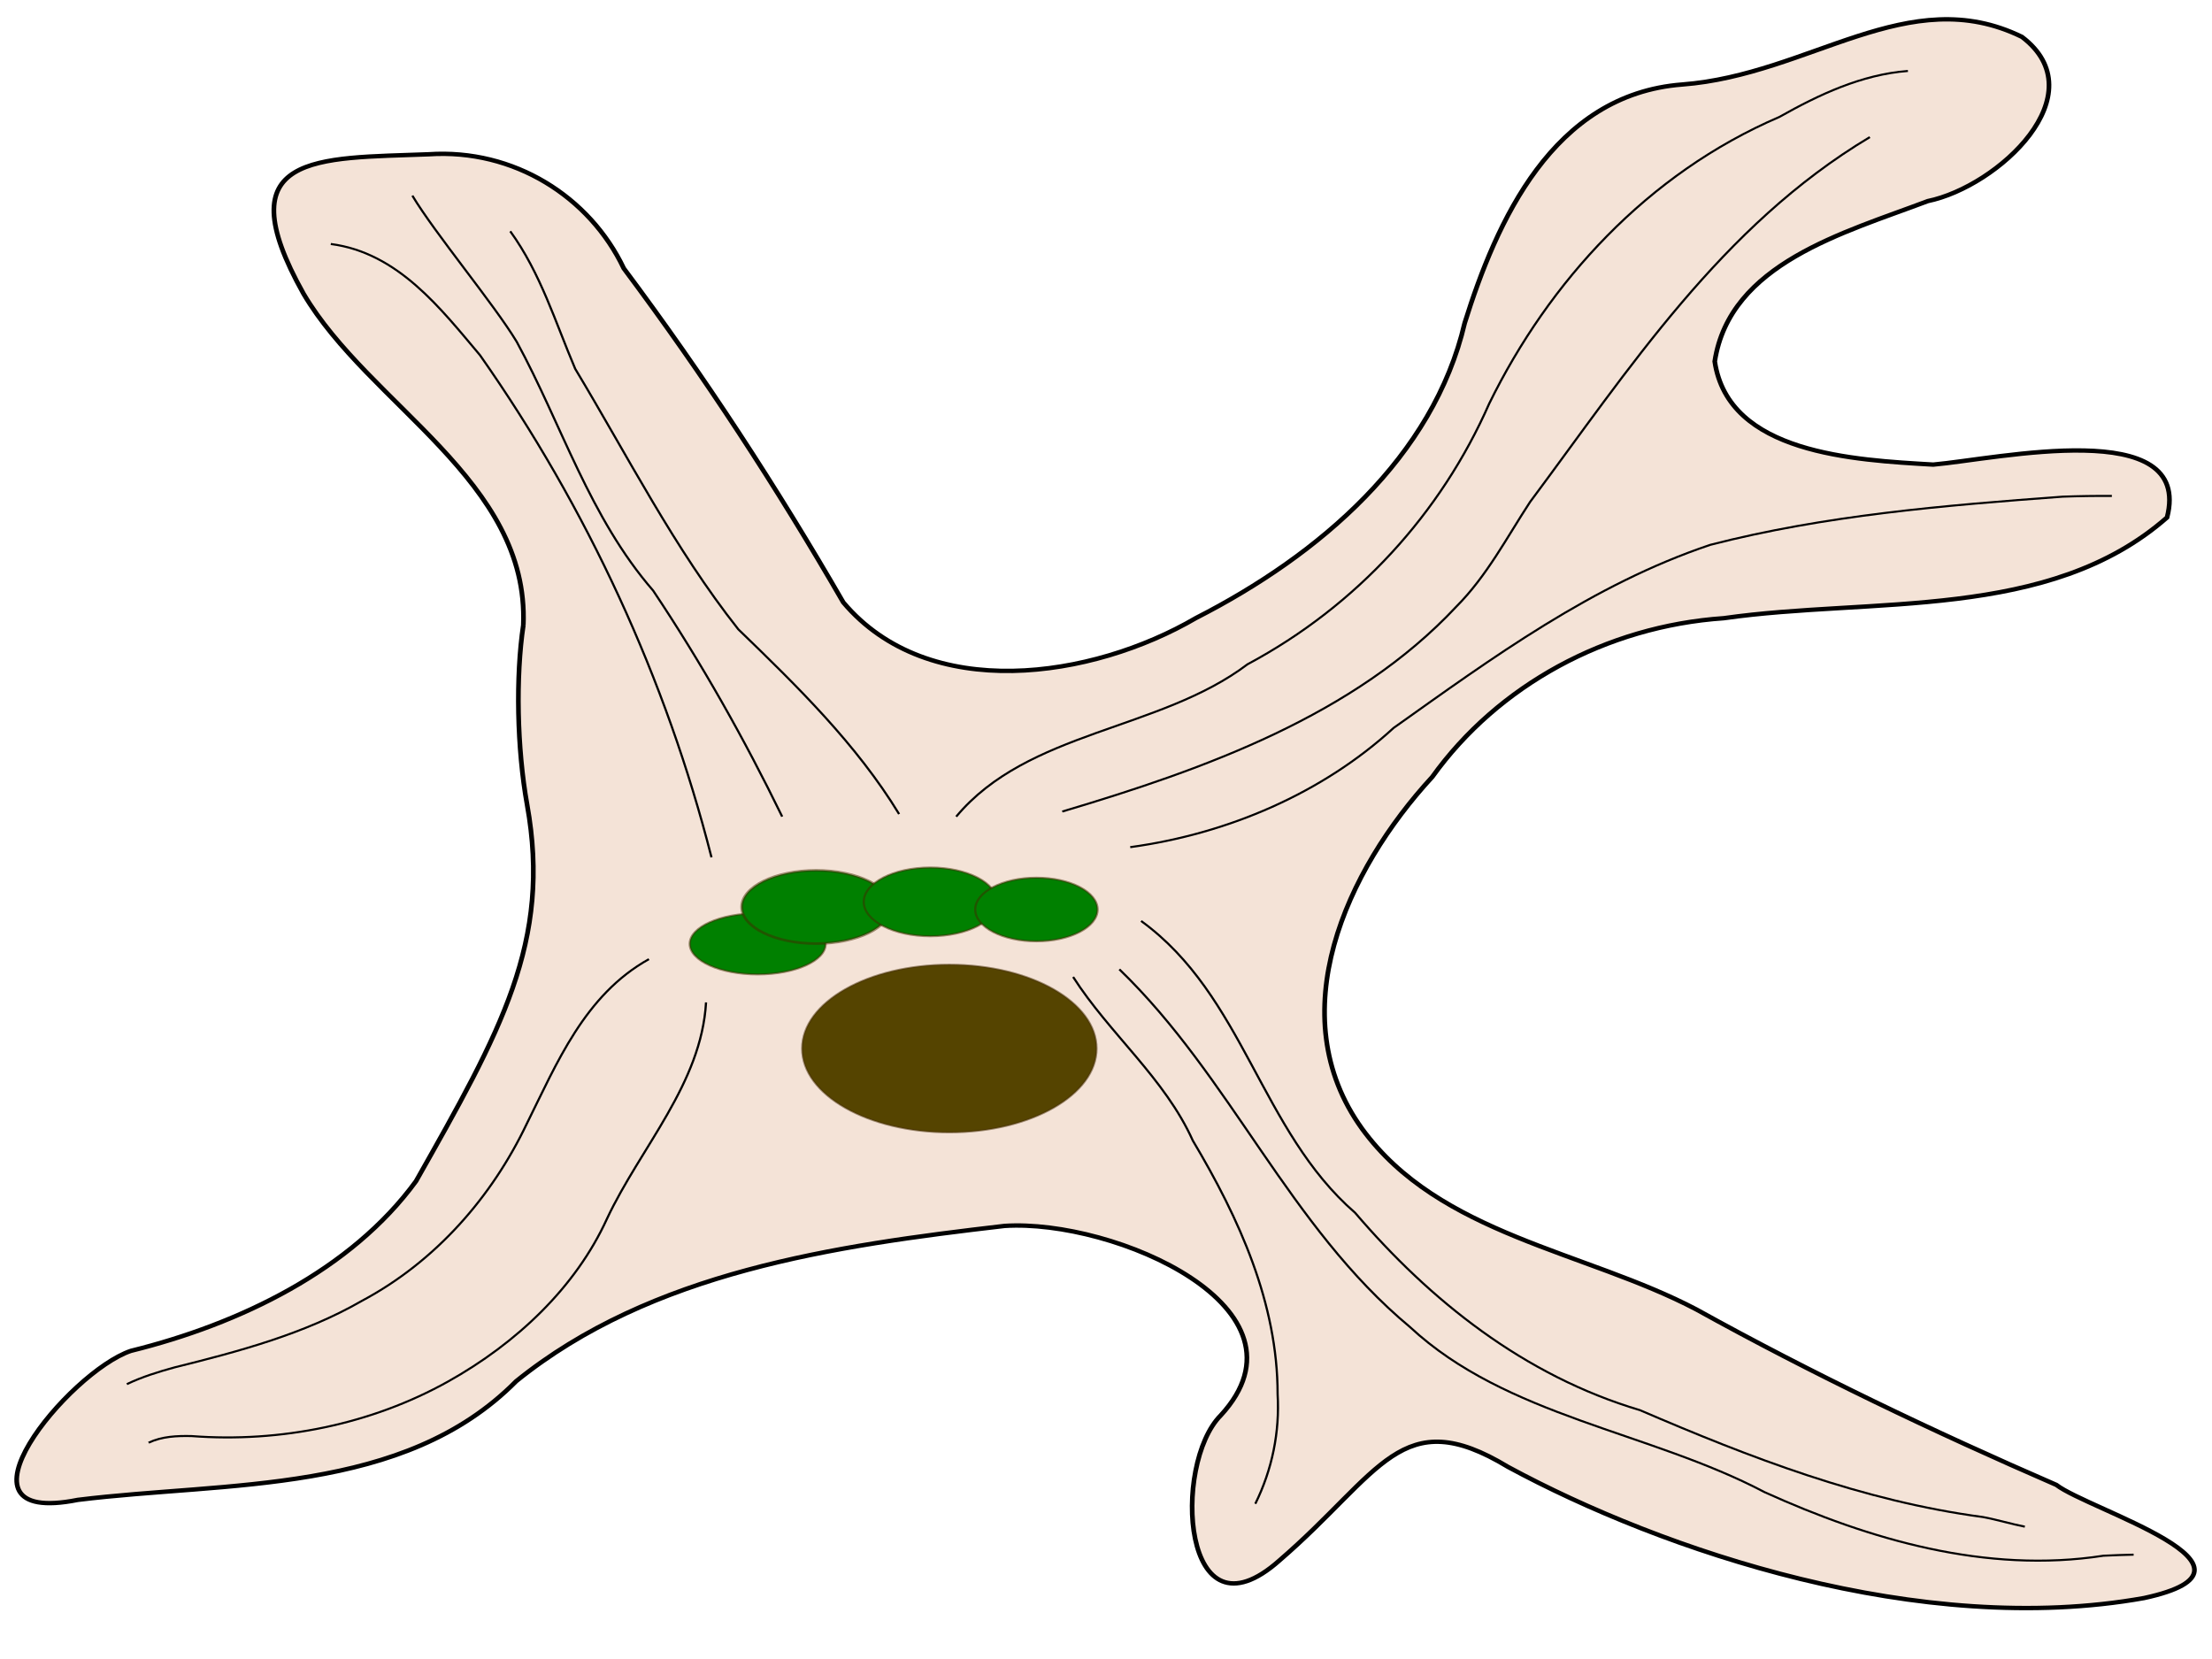 <svg
   xmlns:osb="http://www.openswatchbook.org/uri/2009/osb"
   xmlns:dc="http://purl.org/dc/elements/1.1/"
   xmlns:cc="http://creativecommons.org/ns#"
   xmlns:rdf="http://www.w3.org/1999/02/22-rdf-syntax-ns#"
   xmlns:svg="http://www.w3.org/2000/svg"
   xmlns="http://www.w3.org/2000/svg"
   xmlns:sodipodi="http://sodipodi.sourceforge.net/DTD/sodipodi-0.dtd"
   xmlns:inkscape="http://www.inkscape.org/namespaces/inkscape"
   id="svg8"
   version="1.1"
   viewBox="0 0 800 600"
   height="600"
   width="800"
   sodipodi:docname="melanocyte.svg"
   inkscape:version="0.92.0 r">
  <sodipodi:namedview
     pagecolor="#ffffff"
     bordercolor="#666666"
     borderopacity="1"
     objecttolerance="10"
     gridtolerance="10"
     guidetolerance="10"
     inkscape:pageopacity="0"
     inkscape:pageshadow="2"
     inkscape:window-width="1379"
     inkscape:window-height="903"
     id="namedview2504"
     showgrid="false"
     inkscape:zoom="0.80631509"
     inkscape:cx="126.57962"
     inkscape:cy="307.84897"
     inkscape:window-x="171"
     inkscape:window-y="23"
     inkscape:window-maximized="0"
     inkscape:current-layer="svg8" />
  <defs
     id="defs2">
    <linearGradient
       osb:paint="solid"
       id="linearGradient6391">
      <stop
         id="stop6389"
         offset="0"
         style="stop-color:#000000;stop-opacity:1;" />
    </linearGradient>
    <meshgradient
       id="meshgradient7332" />
    <meshgradient
       gradientTransform="matrix(0.887,0,0,0.854,11.683,26.361)"
       y="159.35"
       x="69.363"
       gradientUnits="userSpaceOnUse"
       id="meshgradient1279">
      <meshrow
         id="meshrow1281">
        <meshpatch
           id="meshpatch1283">
          <stop
             id="stop1285"
             style="stop-color:#ffffff;stop-opacity:1"
             path="c 7.823,-4.945  20.507,-4.945  28.331,0" />
          <stop
             id="stop1287"
             style="stop-color:#502d16;stop-opacity:1"
             path="c 7.823,4.945  7.823,12.962  0,17.907" />
          <stop
             id="stop1289"
             style="stop-color:#ffffff;stop-opacity:1"
             path="c -7.823,4.945  -20.507,4.945  -28.331,0" />
          <stop
             id="stop1291"
             style="stop-color:#502d16;stop-opacity:1"
             path="c -7.823,-4.945  -7.823,-12.962  -1.42109e-14,-17.907" />
        </meshpatch>
      </meshrow>
    </meshgradient>
    <meshgradient
       id="meshgradient1293" />
    <meshgradient
       y="37.339"
       x="-27.932"
       gradientUnits="userSpaceOnUse"
       id="meshgradient2323">
      <meshrow
         id="meshrow2325">
        <meshpatch
           id="meshpatch2327">
          <stop
             id="stop2329"
             style="stop-color:#ffffff;stop-opacity:1"
             path="c 88.347,0  176.694,0  265.042,0" />
          <stop
             id="stop2331"
             style="stop-color:#e9c6af;stop-opacity:1"
             path="c 0,68.272  0,136.545  0,204.817" />
          <stop
             id="stop2333"
             style="stop-color:#ffffff;stop-opacity:1"
             path="c -88.347,0  -176.694,0  -265.042,0" />
          <stop
             id="stop2335"
             style="stop-color:#e9c6af;stop-opacity:1"
             path="c 0,-68.272  0,-136.545  0,-204.817" />
        </meshpatch>
      </meshrow>
    </meshgradient>
  </defs>
  <g
     id="cell-background"
     inkscape:label=""
     transform="matrix(2.997,0,0,2.805,86.199,-98.094)">
    <path
       style="opacity:1;fill:#f4e3d7;fill-opacity:1;fill-rule:evenodd;stroke:#000000;stroke-width:0.565;stroke-linecap:butt;stroke-linejoin:miter;stroke-miterlimit:4;stroke-dasharray:none;stroke-opacity:1"
       d="M 34.391,115.576 C 35.121,96.949 15.792,87.221 7.866,72.844 -1.701,54.604 9.481,55.412 22.966,54.863 c 10.277,-0.736 19.425,5.46 23.547,14.712 9.673,13.823 18.478,28.242 26.486,43.058 10.304,13.054 30.03,9.843 42.57,2.019 14.949,-8.153 28.647,-20.776 32.418,-38.02 3.824,-13.06 10.604,-29.486 26.259,-30.766 15.447,-1.257 27.273,-13.312 40.986,-6.143 9.116,7.371 -2.835,19.289 -11.36,21.178 -10.115,4.093 -23.889,8.021 -25.707,20.671 1.648,11.904 16.778,12.705 26.367,13.302 7.731,-0.721 31.391,-6.384 28.216,6.816 -14.26,13.389 -35.591,10.256 -53.489,12.988 -14.22,1.038 -27.26,8.667 -35.183,20.467 -10.395,12.038 -18.392,30.675 -8.465,45.369 9.316,13.669 26.909,15.751 40.327,23.285 14.059,8.321 28.629,15.752 43.445,22.625 3.926,3.236 27.605,10.657 10.592,14.592 -26.895,5.154 -58.036,-6.077 -76.772,-16.919 -12.874,-8.326 -15.286,0.768 -27.557,12.062 -11.777,11.189 -12.992,-12.36 -7.09,-18.699 11.922,-13.824 -12.87,-25.339 -26.085,-24.425 -20.596,2.557 -42.619,5.928 -58.946,20.027 -13.584,14.672 -34.795,12.901 -52.896,15.296 -16.598,3.555 -1.054,-16.528 6.408,-19.213 13.11,-3.461 26.552,-10.384 34.404,-21.88 10.221,-19.303 16.385,-30.877 13.409,-48.523 -1.232,-7.31 -1.389,-16.566 -0.459,-23.166 z"
       id="path1261"
       inkscape:connector-curvature="0"
       sodipodi:nodetypes="ccccccccccccccccccccccccccccc" />
    <ellipse
       style="fill:#554400;fill-opacity:1;stroke:#422a00;stroke-width:0.23;stroke-opacity:0.495"
       id="path1267"
       ry="10.819"
       rx="17.776"
       cy="170.164"
       cx="85.802" />
  </g>
  <g
     id="golgi"
     inkscape:label=""
     transform="matrix(2.997,0,0,2.805,86.199,-98.094)">
    <ellipse
       ry="3.938"
       rx="8.203"
       cy="156.669"
       cx="62.675"
       id="path6186"
       style="opacity:1;fill:#008000;stroke:#422a00;stroke-width:0.265;stroke-opacity:0.495" />
    <ellipse
       ry="4.723"
       rx="8.989"
       cy="151.911"
       cx="69.73"
       id="path6188"
       style="opacity:1;fill:#008000;stroke:#422a00;stroke-width:0.334;stroke-opacity:0.495" />
    <ellipse
       ry="4.43"
       rx="8.039"
       cy="151.254"
       cx="83.511"
       id="path6190"
       style="opacity:1;fill:#008000;stroke:#422a00;stroke-width:0.265;stroke-opacity:0.495" />
    <ellipse
       ry="4.102"
       rx="7.383"
       cy="152.239"
       cx="96.309"
       id="path6192"
       style="opacity:1;fill:#008000;stroke:#422a00;stroke-width:0.265;stroke-opacity:0.495" />
  </g>
  <g
     id="melanosome-microtubules"
     inkscape:label=""
     transform="matrix(2.997,0,0,2.805,86.199,-98.094)">
    <path
       style="fill:none;fill-rule:evenodd;stroke:#000000;stroke-width:0.265px;stroke-linecap:butt;stroke-linejoin:miter;stroke-opacity:1"
       d="M 57.096,145.512 C 51.636,122.577 42.118,100.478 29.165,80.77 24.446,74.794 19.284,67.556 11.157,66.431"
       id="path6745"
       inkscape:connector-curvature="0" />
    <path
       style="fill:none;fill-rule:evenodd;stroke:#000000;stroke-width:0.265px;stroke-linecap:butt;stroke-linejoin:miter;stroke-opacity:1"
       d="m 49.549,158.638 c -7.772,4.619 -11.12,13.457 -14.754,21.251 -4.177,9.358 -10.929,17.708 -19.908,22.821 -6.928,4.26 -14.798,6.502 -22.591,8.568 -1.965,0.577 -3.923,1.221 -5.75,2.159"
       id="path6753"
       inkscape:connector-curvature="0" />
    <path
       style="fill:none;fill-rule:evenodd;stroke:#000000;stroke-width:0.265px;stroke-linecap:butt;stroke-linejoin:miter;stroke-opacity:1"
       d="m 56.44,164.216 c -0.567,10.477 -7.887,18.657 -11.95,27.887 -3.785,8.881 -10.95,16.075 -19.169,20.988 -9.256,5.528 -20.238,7.913 -30.963,7.041 -1.757,-0.046 -3.587,0.045 -5.186,0.852"
       id="path6758"
       inkscape:connector-curvature="0" />
    <path
       style="fill:none;fill-rule:evenodd;stroke:#000000;stroke-width:0.265px;stroke-linecap:butt;stroke-linejoin:miter;stroke-opacity:1"
       d="M 65.628,140.262 C 61.057,130.238 55.898,120.45 50.054,111.118 42.374,101.663 39.038,89.732 33.592,79.035 30.869,74.209 23.703,65.034 21.001,60.196"
       id="path6763"
       inkscape:connector-curvature="0"
       sodipodi:nodetypes="cccc" />
    <path
       inkscape:connector-curvature="0"
       id="path6770"
       d="M 79.738,139.934 C 74.609,130.943 67.459,123.464 60.335,116.114 52.607,105.662 46.994,93.791 40.651,82.525 38.259,76.527 36.478,70.188 32.814,64.79"
       style="fill:none;fill-rule:evenodd;stroke:#000000;stroke-width:0.265px;stroke-linecap:butt;stroke-linejoin:miter;stroke-opacity:1" />
    <path
       inkscape:connector-curvature="0"
       id="path6777"
       d="m 86.629,140.262 c 8.685,-11.115 24.524,-11.054 35.146,-19.636 13.276,-7.593 23.377,-19.529 29.176,-33.62 7.22,-15.719 19.084,-29.652 35.011,-36.955 4.757,-2.862 9.891,-5.466 15.515,-5.933"
       style="fill:none;fill-rule:evenodd;stroke:#000000;stroke-width:0.265px;stroke-linecap:butt;stroke-linejoin:miter;stroke-opacity:1" />
    <path
       style="fill:none;fill-rule:evenodd;stroke:#000000;stroke-width:0.265px;stroke-linecap:butt;stroke-linejoin:miter;stroke-opacity:1"
       d="m 99.426,139.606 c 17.295,-5.496 35.254,-12.397 47.525,-26.388 3.727,-3.994 6.115,-8.941 8.934,-13.534 11.89,-17.037 23.084,-35.595 40.998,-47.035"
       id="path6783"
       inkscape:connector-curvature="0" />
    <path
       style="fill:none;fill-rule:evenodd;stroke:#000000;stroke-width:0.265px;stroke-linecap:butt;stroke-linejoin:miter;stroke-opacity:1"
       d="m 107.63,144.199 c 11.833,-1.73 23.208,-6.976 31.783,-15.373 11.913,-9.043 23.994,-18.5 38.212,-23.606 13.852,-3.815 28.245,-5.086 42.517,-6.211 1.981,-0.077 3.963,-0.11 5.946,-0.093"
       id="path6789"
       inkscape:connector-curvature="0" />
    <path
       inkscape:connector-curvature="0"
       id="path6795"
       d="m 108.942,153.716 c 12.443,9.655 14.38,27.012 25.822,37.623 9.035,11.293 20.387,21.01 34.374,25.45 13.267,6.096 26.837,11.712 41.393,13.782 1.7,0.335 3.37,0.89 5.055,1.242"
       style="fill:none;fill-rule:evenodd;stroke:#000000;stroke-width:0.265px;stroke-linecap:butt;stroke-linejoin:miter;stroke-opacity:1" />
    <path
       style="fill:none;fill-rule:evenodd;stroke:#000000;stroke-width:0.265px;stroke-linecap:butt;stroke-linejoin:miter;stroke-opacity:1"
       d="m 106.317,159.95 c 13.53,13.961 20.419,33.09 35.073,46.125 11.655,11.572 28.896,13.46 42.796,21.292 12.648,6.115 26.707,10.532 40.881,8.192 l 1.823,-0.083 1.824,-0.054"
       id="path6801"
       inkscape:connector-curvature="0" />
    <path
       inkscape:connector-curvature="0"
       id="path6814"
       d="m 100.739,160.935 c 4.397,7.342 11.07,13.077 14.444,21.102 5.61,10.064 10.236,20.989 10.232,32.697 0.263,4.872 -0.647,9.693 -2.691,14.126"
       style="fill:none;fill-rule:evenodd;stroke:#000000;stroke-width:0.265px;stroke-linecap:butt;stroke-linejoin:miter;stroke-opacity:1" />
  </g>
</svg>
